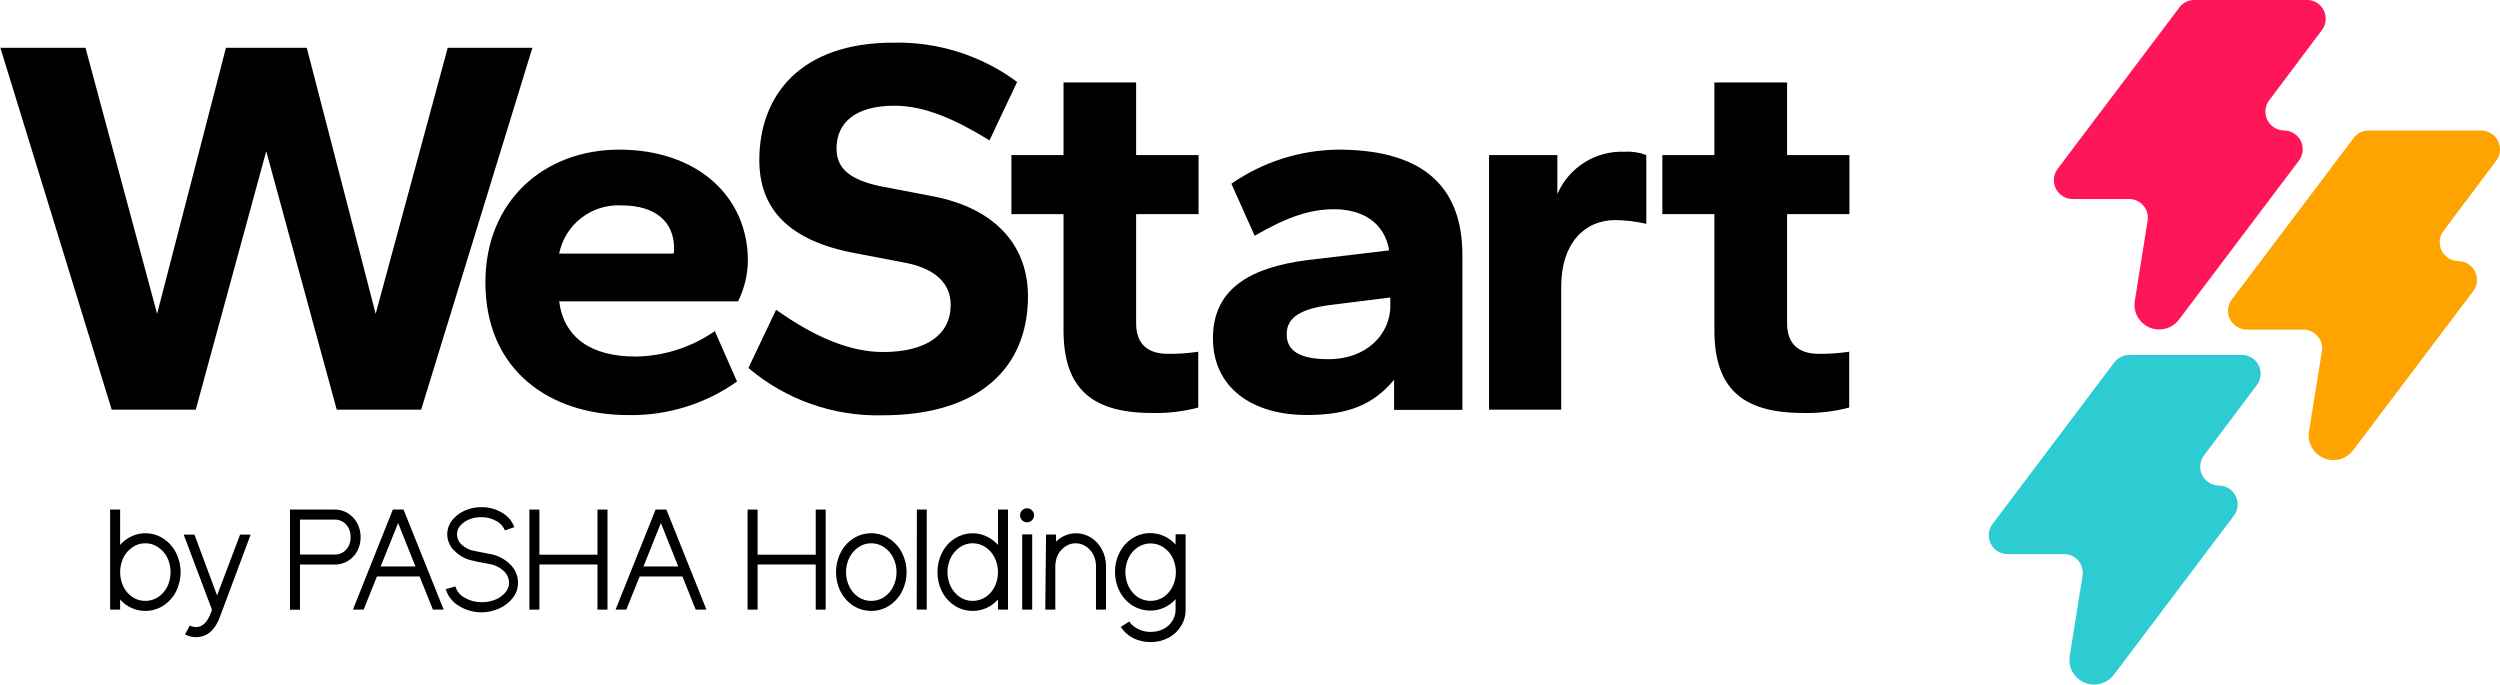 <svg width="829" height="227" viewBox="0 0 829 227" fill="none" xmlns="http://www.w3.org/2000/svg">
<g clip-path="url(#clip0_1_429)">
<path d="M757.349 43.259C758.508 43.259 759.645 43.581 760.631 44.19C761.617 44.799 762.414 45.671 762.933 46.707C763.452 47.743 763.671 48.902 763.567 50.056C763.463 51.21 763.039 52.311 762.343 53.238L722.534 106.003C721.769 107.012 720.78 107.83 719.645 108.393C718.509 108.956 717.258 109.248 715.991 109.246C714.806 109.25 713.635 108.997 712.558 108.503C711.481 108.01 710.524 107.289 709.754 106.389C708.985 105.489 708.42 104.433 708.1 103.294C707.779 102.154 707.711 100.959 707.899 99.791L712.145 73.196C712.29 72.307 712.239 71.397 711.997 70.53C711.755 69.662 711.327 68.858 710.742 68.172C710.158 67.486 709.431 66.935 708.613 66.558C707.794 66.18 706.903 65.986 706.001 65.986H687.295C686.136 65.986 684.999 65.664 684.013 65.055C683.027 64.446 682.229 63.575 681.711 62.539C681.192 61.503 680.973 60.343 681.077 59.189C681.181 58.036 681.605 56.934 682.3 56.007L722.684 2.469C723.268 1.698 724.023 1.071 724.889 0.638C725.756 0.205 726.71 -0.022 727.679 -0.026H764.966C766.125 -0.026 767.262 0.297 768.248 0.906C769.235 1.515 770.032 2.386 770.55 3.422C771.069 4.458 771.288 5.618 771.184 6.772C771.08 7.925 770.656 9.027 769.961 9.954L752.479 33.255C751.782 34.173 751.353 35.266 751.24 36.412C751.127 37.559 751.335 38.714 751.839 39.75C752.343 40.786 753.125 41.663 754.098 42.282C755.07 42.901 756.195 43.239 757.349 43.259Z" fill="#FF1659"/>
<path d="M815.114 86.568C816.274 86.568 817.41 86.891 818.397 87.5C819.383 88.109 820.18 88.98 820.699 90.016C821.217 91.052 821.437 92.212 821.332 93.365C821.228 94.519 820.805 95.621 820.109 96.548L780.3 149.312C779.535 150.322 778.546 151.14 777.41 151.703C776.275 152.265 775.024 152.557 773.757 152.555C772.572 152.552 771.402 152.292 770.327 151.795C769.253 151.297 768.298 150.573 767.53 149.673C766.761 148.772 766.197 147.717 765.875 146.578C765.553 145.439 765.481 144.244 765.665 143.075L769.935 116.506C770.076 115.615 770.022 114.705 769.777 113.838C769.532 112.97 769.101 112.166 768.515 111.481C767.928 110.795 767.2 110.245 766.381 109.868C765.561 109.491 764.669 109.296 763.767 109.296H745.061C743.901 109.296 742.765 108.973 741.779 108.364C740.792 107.755 739.995 106.884 739.477 105.848C738.958 104.812 738.738 103.652 738.843 102.499C738.947 101.345 739.37 100.243 740.066 99.317L780.45 45.779C781.033 45.006 781.787 44.378 782.654 43.945C783.52 43.512 784.476 43.286 785.445 43.284H822.756C823.916 43.284 825.052 43.607 826.039 44.215C827.025 44.824 827.822 45.696 828.341 46.732C828.859 47.768 829.079 48.928 828.975 50.081C828.871 51.235 828.447 52.337 827.751 53.263L810.269 76.564C809.574 77.481 809.145 78.571 809.031 79.716C808.917 80.86 809.122 82.014 809.624 83.049C810.125 84.084 810.903 84.961 811.872 85.582C812.841 86.203 813.963 86.544 815.114 86.568Z" fill="#FFA300"/>
<path d="M735.77 161.013C736.93 161.013 738.067 161.335 739.053 161.944C740.039 162.553 740.836 163.424 741.355 164.46C741.873 165.496 742.093 166.656 741.989 167.81C741.885 168.963 741.461 170.065 740.765 170.992L700.956 223.756C700.191 224.766 699.202 225.584 698.066 226.147C696.931 226.71 695.68 227.002 694.413 227C693.228 227.004 692.057 226.75 690.98 226.257C689.903 225.764 688.946 225.042 688.176 224.143C687.406 223.243 686.842 222.187 686.521 221.048C686.201 219.908 686.133 218.713 686.321 217.544L690.567 190.95C690.712 190.061 690.661 189.151 690.419 188.284C690.177 187.416 689.749 186.611 689.164 185.926C688.58 185.24 687.853 184.689 687.034 184.312C686.216 183.934 685.325 183.739 684.423 183.74H665.717C664.558 183.74 663.421 183.418 662.435 182.809C661.448 182.2 660.651 181.328 660.133 180.292C659.614 179.256 659.395 178.097 659.499 176.943C659.603 175.789 660.027 174.688 660.722 173.761L701.106 120.173C701.69 119.401 702.445 118.775 703.311 118.342C704.178 117.909 705.132 117.682 706.101 117.678H743.388C744.547 117.678 745.684 118.001 746.67 118.61C747.656 119.219 748.453 120.09 748.972 121.126C749.491 122.162 749.71 123.322 749.606 124.475C749.502 125.629 749.078 126.731 748.382 127.657L730.9 150.959C730.189 151.876 729.749 152.974 729.628 154.129C729.507 155.283 729.712 156.448 730.218 157.493C730.724 158.537 731.512 159.42 732.492 160.042C733.473 160.664 734.609 161 735.77 161.013Z" fill="#2DCCD3"/>
<path d="M111.661 135.841L88.285 50.145L64.909 135.841H37.037L0.125 15.842H28.346L52.097 104.057L74.923 15.842H101.721L124.572 104.057L148.473 15.842H176.544L139.657 135.841H111.661Z" fill="black"/>
<path d="M160.96 93.629C160.96 66.685 180.365 49.621 205.364 49.621C230.913 49.621 247.996 64.889 247.996 86.444C247.939 91.121 246.83 95.726 244.749 99.916H185.41C187.033 112.14 196.199 118.228 210.759 118.228C220.163 118.103 229.315 115.166 237.032 109.795L244.399 126.51C233.849 133.992 221.173 137.892 208.237 137.637C182.438 137.637 160.96 122.918 160.96 93.629ZM185.41 84.099H223.346C223.523 83.518 223.582 82.907 223.521 82.303C223.521 73.87 217.777 68.108 206.039 68.108C201.252 67.858 196.534 69.335 192.747 72.271C188.96 75.207 186.356 79.405 185.41 84.099Z" fill="black"/>
<path d="M248.171 122.02L257.361 102.71C270.473 112.041 282.161 116.731 292.775 116.731C307.16 116.731 315.252 110.968 315.252 101.089C315.252 94.078 310.257 89.238 300.867 87.267L283.959 84.024C261.133 79.883 251.792 68.931 251.792 53.114C251.792 31.559 265.453 14.145 296.197 14.145C310.959 13.805 325.415 18.387 337.28 27.168L328.114 46.553C316.776 39.542 306.536 35.052 296.646 35.052C283.684 35.052 277.391 40.64 277.391 49.247C277.391 56.257 282.386 59.675 291.776 61.721L308.684 64.964C331.161 69.081 340.876 82.427 340.876 98.195C340.876 122.444 324.143 137.712 292.675 137.712C276.413 138.129 260.568 132.542 248.171 122.02Z" fill="black"/>
<path d="M352.663 109.446V71.001H335.381V51.417H352.663V27.343H376.738V51.417H397.442V71.001H376.738V107.101C376.738 113.912 380.335 117.329 387.353 117.329C390.696 117.358 394.036 117.125 397.342 116.631V135.142C392.293 136.473 387.079 137.078 381.858 136.938C361.279 136.914 352.663 128.107 352.663 109.446Z" fill="black"/>
<path d="M402.213 112.14C402.213 95.051 415.699 88.59 433.331 86.269L460.653 83.026C459.03 73.496 451.487 69.38 442.322 69.38C434.58 69.38 426.838 71.875 416.049 78.186L408.332 60.922C418.735 53.694 431.074 49.757 443.745 49.621C470.543 49.621 484.928 60.748 484.928 84.548V135.916H462.276V125.936C455.258 134.369 446.817 137.612 433.331 137.612C415.549 137.637 402.213 128.83 402.213 112.14ZM461.028 101.338V98.644L441.048 101.138C431.533 102.411 426.663 105.105 426.663 110.843C426.663 116.581 431.358 119.101 440.524 119.101C453.31 119.126 461.053 110.693 461.053 101.338H461.028Z" fill="black"/>
<path d="M493.769 135.841V51.417H516.42V64.34C518.281 60.024 521.409 56.373 525.391 53.869C529.373 51.366 534.022 50.128 538.722 50.32C541.171 50.162 543.625 50.537 545.915 51.417V74.22C542.557 73.438 539.124 73.02 535.676 72.972C525.411 72.972 517.694 80.681 517.694 95.051V135.841H493.769Z" fill="black"/>
<path d="M568.492 109.446V71.001H551.234V51.417H568.492V27.343H592.592V51.417H613.271V71.001H592.592V107.101C592.592 113.912 596.188 117.329 603.206 117.329C606.549 117.36 609.89 117.126 613.196 116.631V135.142C608.155 136.473 602.949 137.078 597.737 136.938C577.033 136.914 568.492 128.107 568.492 109.446Z" fill="black"/>
<path d="M43.581 201.578C42.136 200.942 40.855 199.987 39.834 198.784V202.152H36.513V168.971H39.834V180.672C40.892 179.492 42.174 178.534 43.605 177.853C45.033 177.175 46.595 176.825 48.176 176.83C50.275 176.815 52.332 177.413 54.095 178.551C55.895 179.707 57.36 181.316 58.34 183.217C59.359 185.236 59.89 187.466 59.89 189.728C59.89 191.99 59.359 194.22 58.34 196.239C57.345 198.123 55.883 199.72 54.095 200.88C52.324 201.998 50.27 202.587 48.176 202.576C46.589 202.588 45.019 202.247 43.581 201.578ZM52.421 198.011C53.716 197.144 54.766 195.958 55.468 194.568C56.191 193.057 56.566 191.403 56.566 189.728C56.566 188.053 56.191 186.399 55.468 184.888C54.766 183.498 53.716 182.312 52.421 181.445C51.174 180.586 49.691 180.132 48.176 180.148C46.668 180.133 45.193 180.586 43.955 181.445C42.668 182.314 41.627 183.5 40.933 184.888C40.21 186.399 39.835 188.053 39.835 189.728C39.835 191.403 40.21 193.057 40.933 194.568C41.627 195.956 42.668 197.142 43.955 198.011C45.205 198.839 46.676 199.274 48.176 199.258C49.683 199.267 51.159 198.833 52.421 198.011Z" fill="black"/>
<path d="M61.362 210.36L62.935 207.416C63.577 207.77 64.3 207.95 65.033 207.94C67.181 207.94 68.854 206.243 70.028 202.95L70.302 202.227L60.912 177.279H64.483L71.976 197.437L79.618 177.279H83.114L73.125 204.023C71.46 208.863 68.746 211.283 64.983 211.283C63.717 211.286 62.471 210.968 61.362 210.36Z" fill="black"/>
<path d="M96.151 185.562V168.971H110.961C112.502 168.953 114.016 169.368 115.332 170.169C116.644 170.984 117.72 172.128 118.454 173.487C119.216 174.913 119.603 176.51 119.577 178.127C119.596 179.744 119.21 181.339 118.454 182.768C117.726 184.117 116.647 185.246 115.332 186.036C114.014 186.829 112.499 187.235 110.961 187.208H99.473V202.177H96.151V185.562ZM110.961 183.89C111.677 183.909 112.389 183.775 113.048 183.495C113.708 183.215 114.299 182.797 114.782 182.269C115.79 181.13 116.318 179.646 116.256 178.127C116.313 176.594 115.787 175.097 114.782 173.936C114.301 173.403 113.711 172.98 113.052 172.696C112.392 172.412 111.679 172.273 110.961 172.29H99.473V183.89H110.961Z" fill="black"/>
<path d="M130.267 168.971H133.813L147.124 202.152H143.553L139.133 191.15H124.997L120.577 202.152H117.03L130.267 168.971ZM137.759 187.832L132.015 173.437L126.221 187.832H137.759Z" fill="black"/>
<path d="M152.119 200.88C150.04 199.651 148.505 197.681 147.823 195.366L150.995 194.468C151.239 195.269 151.641 196.012 152.177 196.655C152.713 197.298 153.373 197.826 154.117 198.21C155.85 199.22 157.83 199.73 159.836 199.682C161.369 199.691 162.889 199.395 164.306 198.809C165.573 198.308 166.697 197.502 167.578 196.464C168.355 195.57 168.789 194.43 168.802 193.246C168.792 192.486 168.62 191.736 168.297 191.048C167.974 190.359 167.507 189.748 166.929 189.254C165.566 188.032 163.871 187.242 162.059 186.984L159.561 186.51C158.666 186.385 157.781 186.193 156.914 185.936C154.593 185.528 152.456 184.412 150.795 182.743C150.025 182.042 149.406 181.192 148.976 180.244C148.547 179.296 148.316 178.27 148.298 177.229C148.287 175.593 148.813 173.998 149.796 172.689C150.882 171.263 152.307 170.131 153.942 169.396C155.723 168.564 157.67 168.146 159.636 168.173C162.046 168.132 164.418 168.772 166.479 170.019C168.375 171.067 169.823 172.77 170.55 174.809L167.403 175.882C166.865 174.517 165.843 173.398 164.531 172.739C163.006 171.887 161.283 171.457 159.536 171.491C158.157 171.469 156.788 171.732 155.515 172.265C154.385 172.716 153.383 173.435 152.593 174.36C151.9 175.156 151.519 176.175 151.519 177.229C151.535 177.869 151.683 178.498 151.954 179.077C152.225 179.657 152.612 180.174 153.093 180.597C154.22 181.667 155.634 182.387 157.164 182.668H157.338L158.288 182.892L159.861 183.192L160.81 183.391L162.333 183.666C164.901 184.079 167.276 185.282 169.126 187.108C169.965 187.885 170.634 188.827 171.089 189.875C171.545 190.923 171.778 192.053 171.774 193.196C171.798 195 171.208 196.76 170.1 198.185C168.929 199.72 167.392 200.938 165.63 201.728C163.703 202.612 161.606 203.063 159.486 203.05C156.876 203.028 154.324 202.276 152.119 200.88Z" fill="black"/>
<path d="M175.545 168.971H178.867V183.94H198.122V168.971H201.443V202.152H198.122V187.183H178.867V202.152H175.545V168.971Z" fill="black"/>
<path d="M217.402 168.971H220.973L234.259 202.152H230.688L226.293 191.15H212.107L207.687 202.152H204.115L217.402 168.971ZM224.894 187.832L219.15 173.437L213.381 187.832H224.894Z" fill="black"/>
<path d="M247.896 168.971H251.217V183.94H270.497V168.971H273.794V202.152H270.497V187.183H251.217V202.152H247.896V168.971Z" fill="black"/>
<path d="M282.985 200.88C281.198 199.726 279.743 198.126 278.764 196.239C277.746 194.22 277.215 191.99 277.215 189.728C277.215 187.466 277.746 185.236 278.764 183.217C279.728 181.312 281.186 179.701 282.985 178.551C284.748 177.413 286.805 176.815 288.904 176.83C290.995 176.813 293.045 177.411 294.798 178.551C296.604 179.701 298.07 181.311 299.044 183.217C300.078 185.232 300.617 187.464 300.617 189.728C300.617 191.992 300.078 194.224 299.044 196.239C298.056 198.128 296.592 199.727 294.798 200.88C293.038 202.002 290.991 202.591 288.904 202.576C286.809 202.587 284.755 201.998 282.985 200.88ZM293.15 198.011C294.443 197.149 295.486 195.962 296.171 194.568C296.91 193.061 297.294 191.406 297.294 189.728C297.294 188.05 296.91 186.395 296.171 184.888C295.486 183.494 294.443 182.307 293.15 181.445C291.898 180.594 290.418 180.142 288.904 180.148C287.396 180.129 285.92 180.583 284.683 181.445C283.396 182.314 282.355 183.5 281.661 184.888C280.923 186.395 280.538 188.05 280.538 189.728C280.538 191.406 280.923 193.061 281.661 194.568C282.355 195.956 283.396 197.142 284.683 198.011C285.933 198.839 287.404 199.274 288.904 199.258C290.411 199.264 291.886 198.83 293.15 198.011Z" fill="black"/>
<path d="M304.038 168.971H307.31V202.152H303.988L304.038 168.971Z" fill="black"/>
<path d="M316.626 200.88C314.839 199.726 313.384 198.126 312.405 196.239C311.386 194.22 310.855 191.99 310.855 189.728C310.855 187.466 311.386 185.236 312.405 183.217C313.369 181.312 314.826 179.701 316.626 178.551C318.173 177.56 319.946 176.976 321.78 176.854C323.614 176.732 325.45 177.075 327.115 177.853C328.557 178.54 329.855 179.497 330.936 180.672V168.971H334.258V202.152H330.936V198.784C329.891 199.971 328.606 200.924 327.165 201.578C325.718 202.25 324.14 202.59 322.545 202.576C320.45 202.587 318.396 201.998 316.626 200.88ZM326.79 198.011C328.084 197.149 329.126 195.962 329.812 194.568C330.551 193.061 330.935 191.406 330.935 189.728C330.935 188.05 330.551 186.395 329.812 184.888C329.126 183.494 328.084 182.307 326.79 181.445C325.539 180.594 324.058 180.142 322.545 180.148C321.037 180.129 319.561 180.583 318.324 181.445C317.037 182.314 315.996 183.5 315.302 184.888C314.563 186.395 314.179 188.05 314.179 189.728C314.179 191.406 314.563 193.061 315.302 194.568C315.996 195.956 317.037 197.142 318.324 198.011C319.574 198.839 321.044 199.274 322.545 199.258C324.051 199.264 325.527 198.83 326.79 198.011Z" fill="black"/>
<path d="M342.899 170.867C342.901 171.175 342.841 171.48 342.72 171.763C342.6 172.047 342.423 172.302 342.2 172.514C341.989 172.731 341.737 172.902 341.457 173.018C341.178 173.134 340.878 173.191 340.576 173.188C340.27 173.192 339.967 173.135 339.683 173.019C339.4 172.903 339.143 172.731 338.928 172.514C338.495 172.075 338.252 171.484 338.252 170.867C338.252 170.251 338.495 169.66 338.928 169.221C339.143 169.004 339.4 168.832 339.683 168.716C339.967 168.6 340.27 168.543 340.576 168.547C340.878 168.543 341.178 168.601 341.457 168.717C341.737 168.833 341.989 169.004 342.2 169.221C342.423 169.433 342.6 169.688 342.72 169.972C342.841 170.255 342.901 170.56 342.899 170.867ZM342.275 202.152H338.953V177.204H342.275V202.152Z" fill="black"/>
<path d="M346.869 177.254H350.19V179.599C351.059 178.721 352.095 178.025 353.237 177.553C354.376 177.077 355.599 176.831 356.834 176.83C358.606 176.828 360.341 177.339 361.829 178.302C363.353 179.288 364.593 180.656 365.425 182.269C366.327 183.965 366.782 185.862 366.748 187.782V202.152H363.427V187.782C363.446 186.45 363.146 185.133 362.553 183.94C361.98 182.813 361.118 181.858 360.055 181.171C359.062 180.495 357.886 180.138 356.684 180.148C355.483 180.145 354.309 180.502 353.312 181.171C352.263 181.873 351.405 182.824 350.815 183.94C350.233 185.137 349.934 186.451 349.941 187.782V202.152H346.619L346.869 177.254Z" fill="black"/>
<path d="M375.79 211.607C374.103 210.756 372.673 209.473 371.644 207.89L374.441 206.094C375.195 207.172 376.22 208.032 377.413 208.589C378.697 209.238 380.12 209.563 381.559 209.537C383.032 209.564 384.49 209.23 385.804 208.564C387.016 207.965 388.037 207.04 388.751 205.894C389.473 204.744 389.846 203.41 389.825 202.052V198.684C388.775 199.866 387.491 200.818 386.054 201.478C384.376 202.24 382.536 202.575 380.697 202.453C378.858 202.331 377.077 201.756 375.515 200.78C373.722 199.633 372.266 198.032 371.294 196.14C370.256 194.127 369.724 191.892 369.746 189.628C369.721 187.372 370.253 185.144 371.294 183.142C372.251 181.24 373.711 179.635 375.515 178.502C377.277 177.361 379.335 176.762 381.434 176.78C383.028 176.781 384.603 177.121 386.054 177.778C387.486 178.447 388.769 179.398 389.825 180.572V177.154H393.147V202.102C393.184 204.041 392.654 205.948 391.623 207.591C390.617 209.237 389.185 210.581 387.478 211.483C385.657 212.448 383.62 212.937 381.559 212.905C379.56 212.94 377.581 212.495 375.79 211.607ZM385.779 198.011C387.067 197.142 388.108 195.956 388.801 194.568C389.54 193.061 389.924 191.406 389.924 189.728C389.924 188.05 389.54 186.395 388.801 184.888C388.114 183.502 387.071 182.323 385.779 181.47C384.519 180.641 383.043 180.199 381.534 180.199C380.025 180.199 378.549 180.641 377.288 181.47C376.01 182.332 374.978 183.509 374.291 184.888C373.552 186.395 373.168 188.05 373.168 189.728C373.168 191.406 373.552 193.061 374.291 194.568C374.983 195.95 376.014 197.134 377.288 198.011C378.554 198.825 380.028 199.258 381.534 199.258C383.04 199.258 384.514 198.825 385.779 198.011Z" fill="black"/>
</g>
<defs>
<clipPath id="clip0_1_429">
<rect width="829" height="227" fill="white"/>
</clipPath>
</defs>
</svg>
